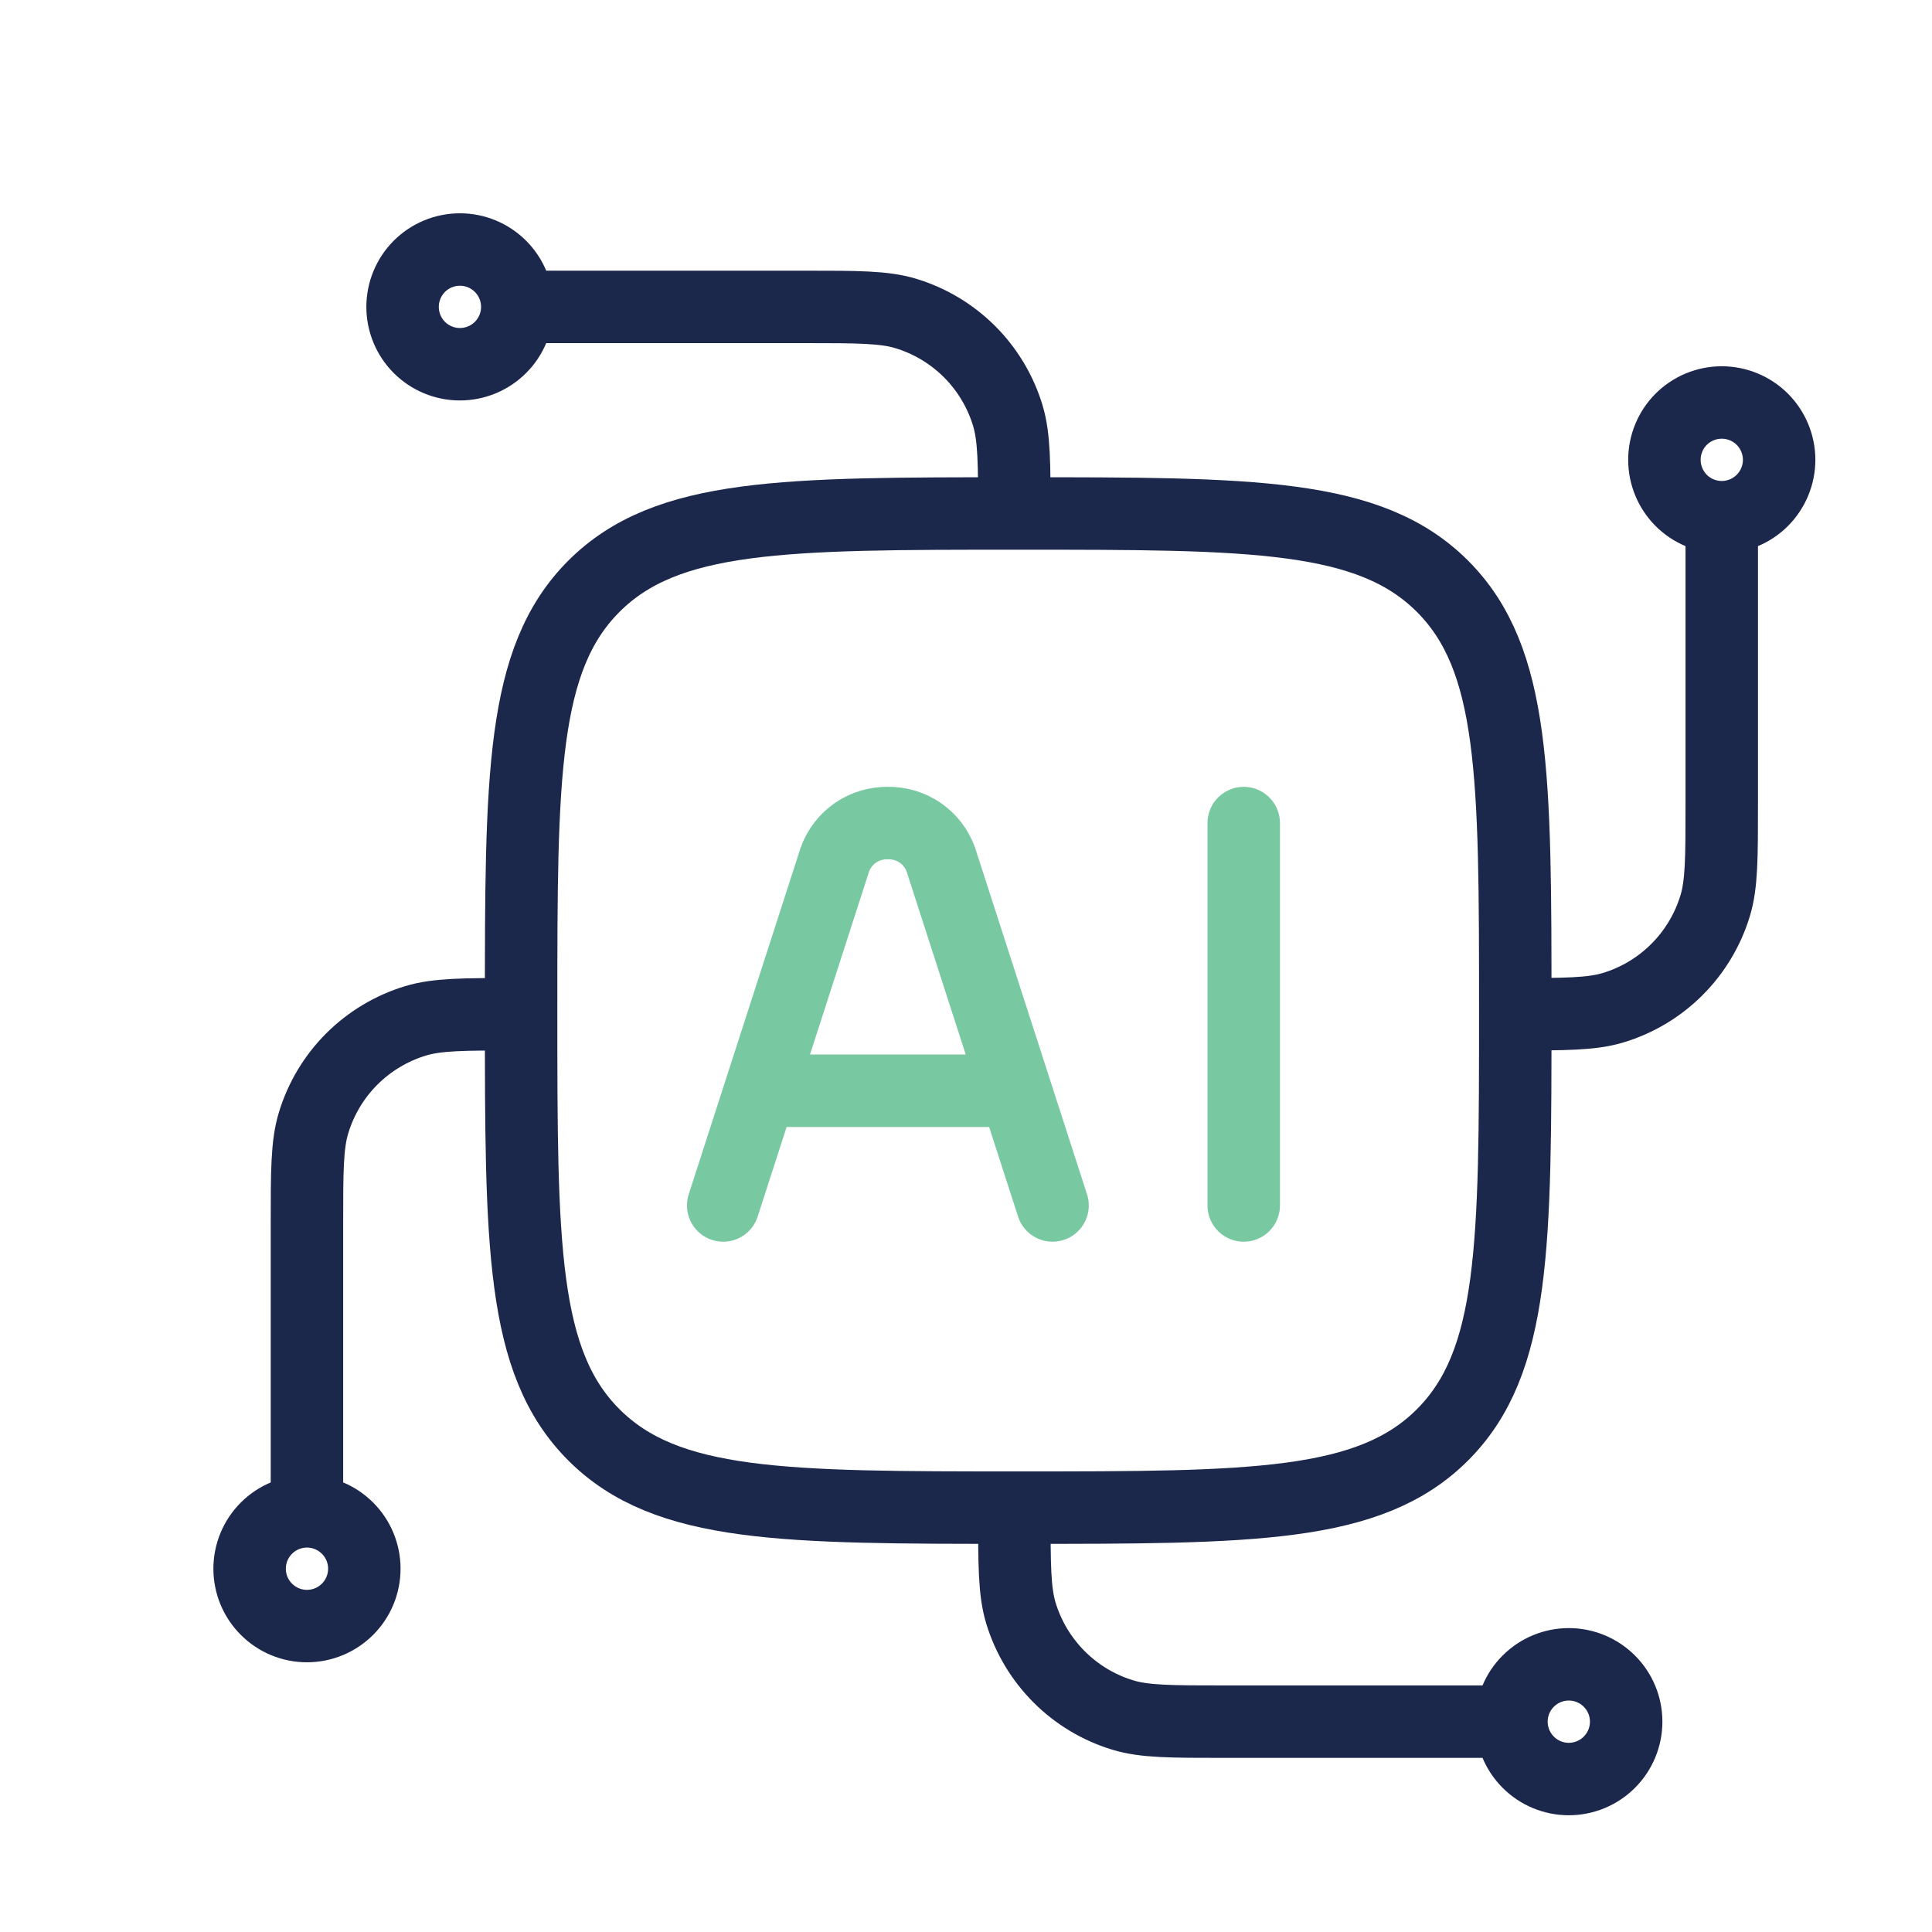 <svg width="40" height="40" viewBox="0 0 40 40" fill="none" xmlns="http://www.w3.org/2000/svg">
<path d="M35.647 10.708C35.332 10.708 35.03 10.583 34.807 10.36C34.585 10.137 34.46 9.835 34.46 9.52C34.46 9.205 34.585 8.903 34.807 8.68C35.03 8.458 35.332 8.333 35.647 8.333C35.962 8.333 36.264 8.458 36.487 8.68C36.709 8.903 36.835 9.205 36.835 9.52C36.835 9.835 36.709 10.137 36.487 10.36C36.264 10.583 35.962 10.708 35.647 10.708ZM35.647 10.708V16.645C35.647 17.75 35.647 18.303 35.511 18.751C35.36 19.25 35.088 19.703 34.72 20.072C34.352 20.44 33.899 20.712 33.4 20.863C32.951 20.999 32.398 20.999 31.293 20.999M6.355 31.291C6.67 31.291 6.972 31.416 7.195 31.639C7.418 31.861 7.543 32.164 7.543 32.478C7.543 32.794 7.418 33.096 7.195 33.318C6.972 33.541 6.67 33.666 6.355 33.666C6.041 33.666 5.738 33.541 5.516 33.318C5.293 33.096 5.168 32.794 5.168 32.478C5.168 32.164 5.293 31.861 5.516 31.639C5.738 31.416 6.041 31.291 6.355 31.291ZM6.355 31.291V25.354C6.355 24.248 6.355 23.696 6.492 23.248C6.643 22.749 6.914 22.296 7.282 21.927C7.651 21.559 8.104 21.287 8.602 21.136C9.052 20.999 9.604 20.999 10.71 20.999M10.71 6.354C10.71 6.668 10.585 6.971 10.362 7.193C10.139 7.416 9.837 7.541 9.522 7.541C9.207 7.541 8.905 7.416 8.682 7.193C8.46 6.971 8.335 6.668 8.335 6.354C8.335 6.039 8.46 5.737 8.682 5.514C8.905 5.291 9.207 5.166 9.522 5.166C9.837 5.166 10.139 5.291 10.362 5.514C10.585 5.737 10.71 6.039 10.71 6.354ZM10.71 6.354H16.647C17.752 6.354 18.305 6.354 18.753 6.49C19.252 6.641 19.705 6.913 20.074 7.281C20.442 7.65 20.714 8.103 20.865 8.602C21.001 9.05 21.001 9.603 21.001 10.708M31.293 35.645C31.293 35.33 31.418 35.028 31.641 34.806C31.863 34.583 32.166 34.458 32.48 34.458C32.795 34.458 33.097 34.583 33.32 34.806C33.543 35.028 33.668 35.33 33.668 35.645C33.668 35.96 33.543 36.262 33.32 36.485C33.097 36.708 32.795 36.833 32.48 36.833C32.166 36.833 31.863 36.708 31.641 36.485C31.418 36.262 31.293 35.96 31.293 35.645ZM31.293 35.645H25.355C24.25 35.645 23.698 35.645 23.25 35.509C22.751 35.358 22.298 35.087 21.929 34.718C21.561 34.35 21.289 33.897 21.137 33.398C21.001 32.949 21.001 32.396 21.001 31.291" stroke="#1C274C" stroke-width="1.5" stroke-linejoin="round"/>
<path d="M10.789 20.922C10.789 16.071 10.789 13.646 12.296 12.138C13.804 10.631 16.229 10.631 21.081 10.631C25.932 10.631 28.358 10.631 29.865 12.138C31.372 13.646 31.372 16.071 31.372 20.922C31.372 25.774 31.372 28.2 29.865 29.707C28.358 31.214 25.932 31.214 21.081 31.214C16.229 31.214 13.804 31.214 12.296 29.707C10.789 28.2 10.789 25.774 10.789 20.922Z" stroke="#1C274C" stroke-width="1.5" stroke-linejoin="round"/>
<path d="M21.792 24.958L19.48 17.8C19.4 17.574 19.251 17.379 19.054 17.243C18.856 17.107 18.621 17.036 18.382 17.041C18.142 17.037 17.907 17.107 17.71 17.243C17.514 17.379 17.364 17.574 17.284 17.8L14.973 24.958M25.75 17.041V24.958M15.823 22.583H20.94" stroke="#78C8A1" stroke-width="1.5" stroke-linecap="round" stroke-linejoin="round"/>
</svg>
